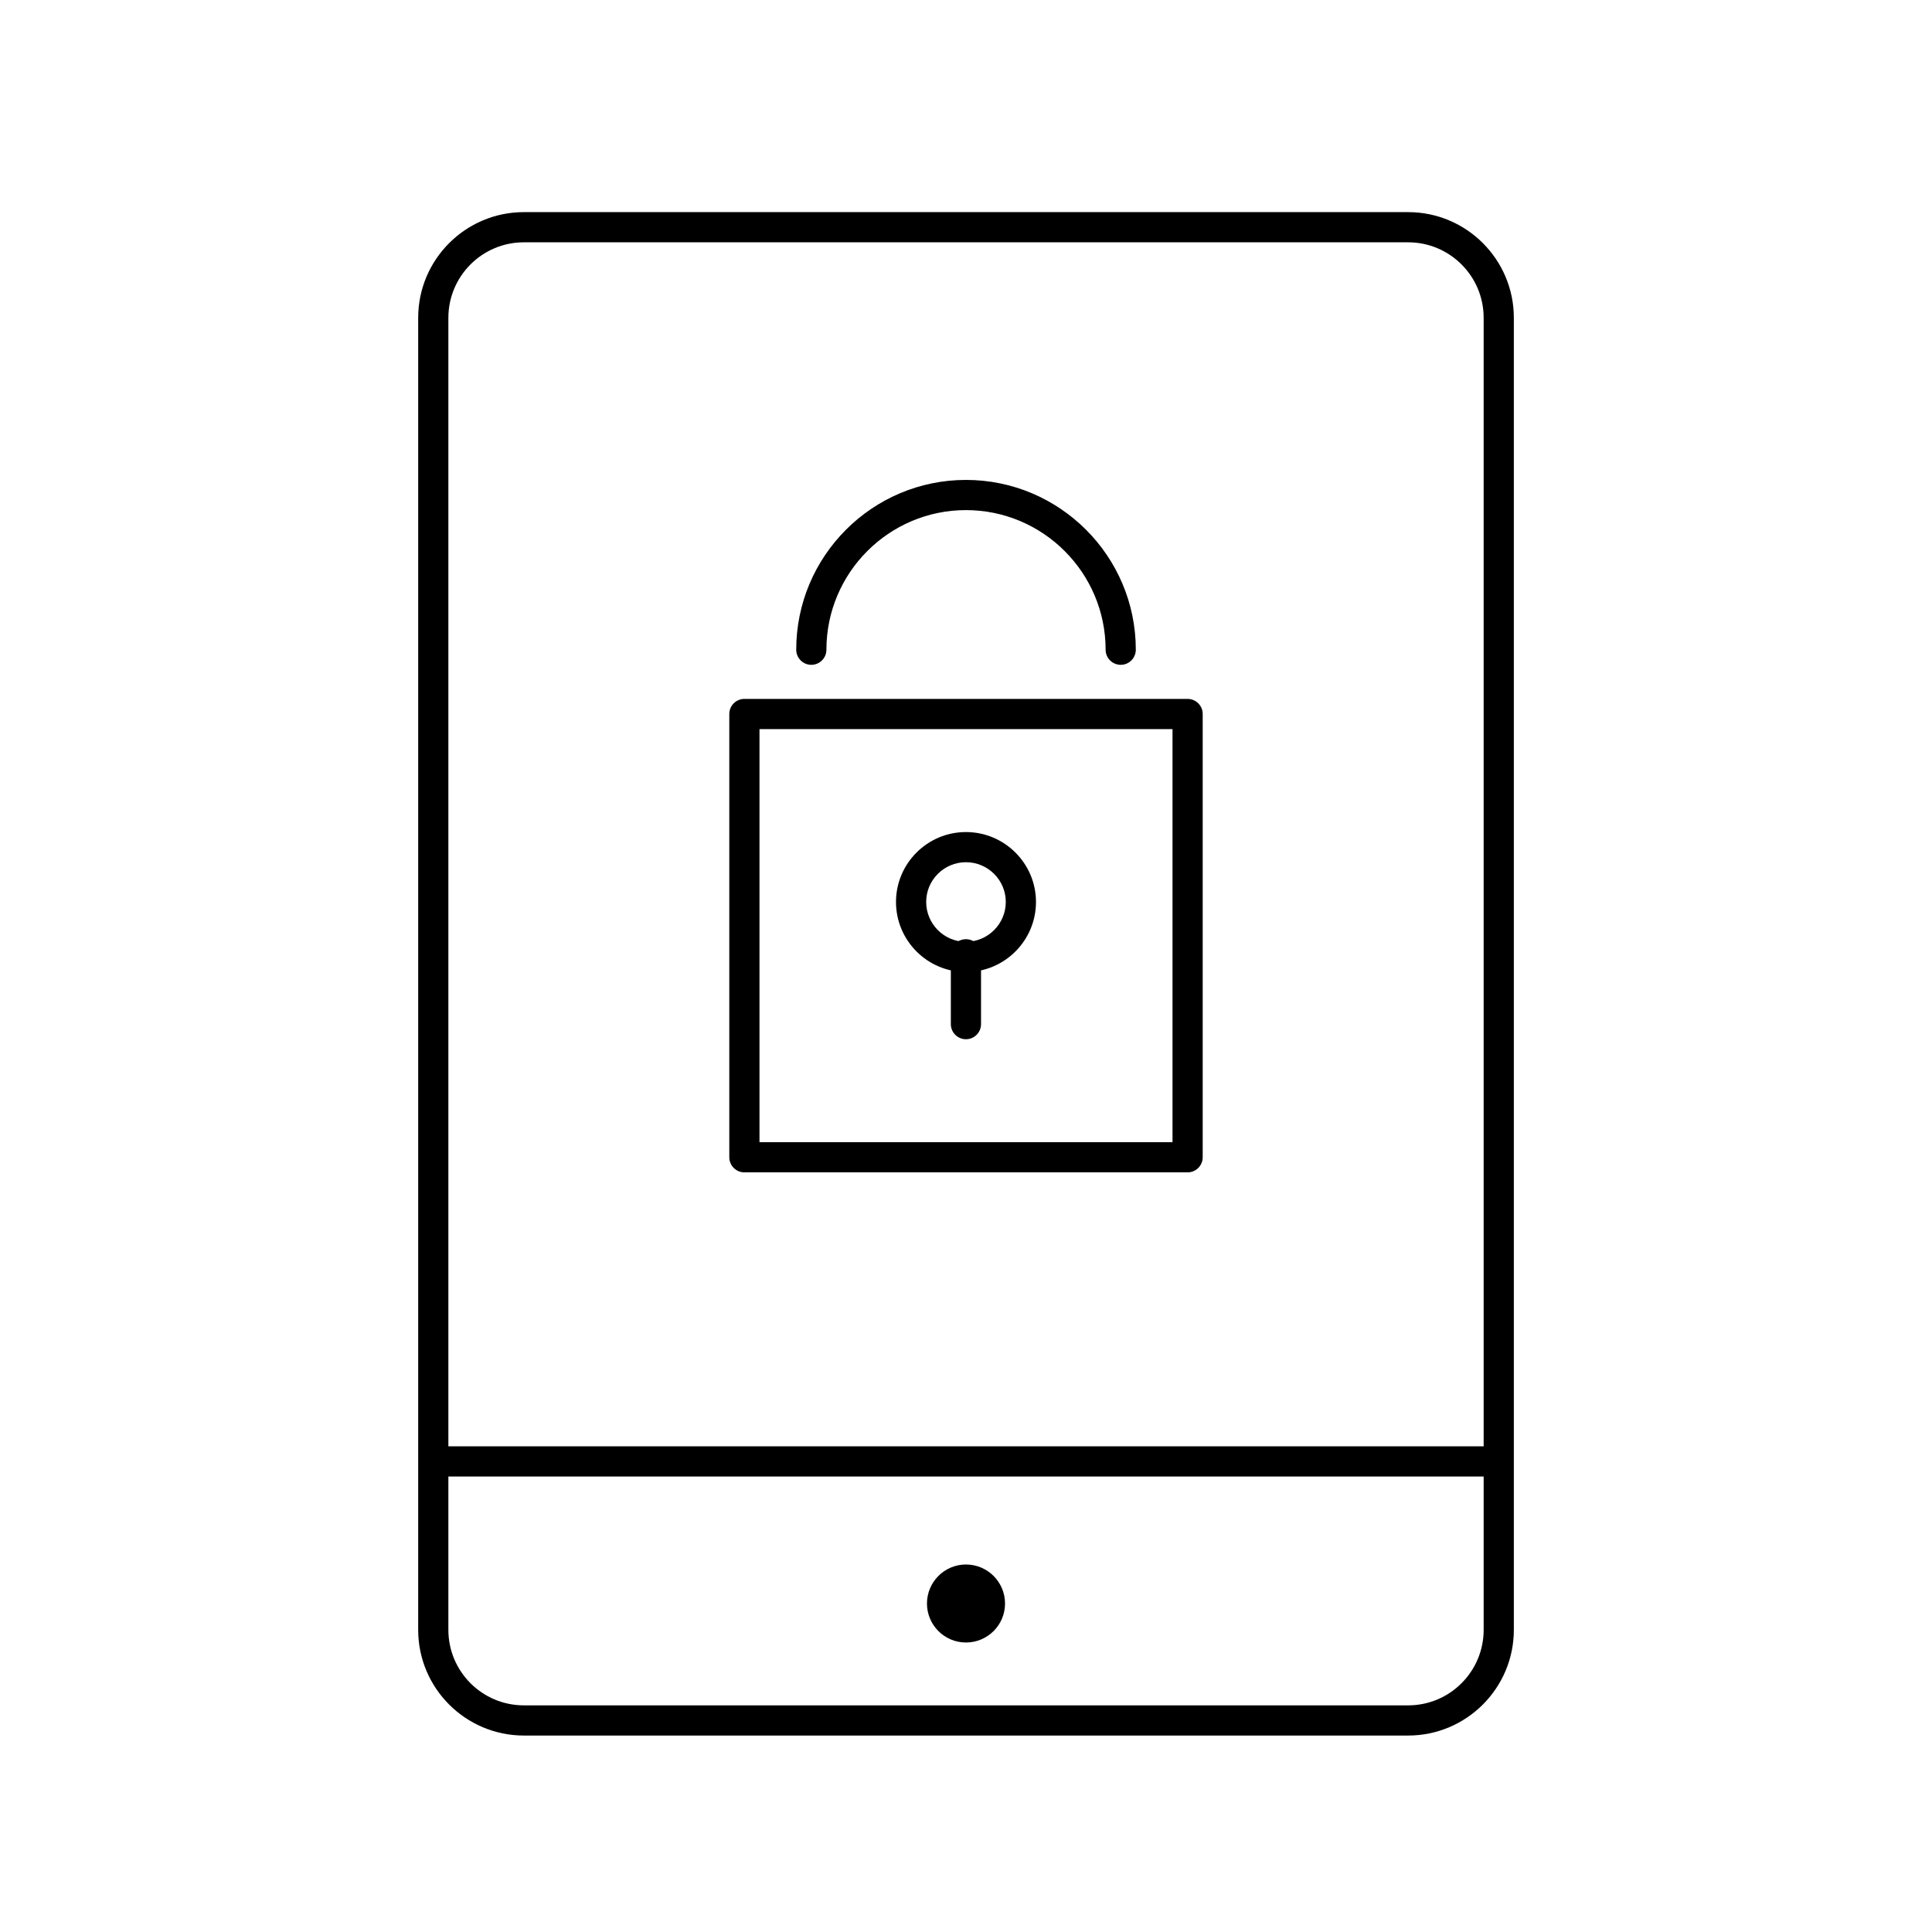 <?xml version="1.0" encoding="utf-8"?>
<!-- Generator: Adobe Illustrator 16.0.0, SVG Export Plug-In . SVG Version: 6.00 Build 0)  -->
<!DOCTYPE svg PUBLIC "-//W3C//DTD SVG 1.1//EN" "http://www.w3.org/Graphics/SVG/1.1/DTD/svg11.dtd">
<svg version="1.1" id="Layer_1" xmlns="http://www.w3.org/2000/svg" xmlns:xlink="http://www.w3.org/1999/xlink" x="0px" y="0px"
	 width="64px" height="64px" viewBox="0 0 64 64" enable-background="new 0 0 64 64" xml:space="preserve">
<g>
	<g>
		<path d="M46.647,57.492H17.353c-1.93,0-3.5-1.57-3.5-3.5V10.527c0-1.93,1.57-3.5,3.5-3.5h29.295c1.93,0,3.5,1.57,3.5,3.5v43.465
			C50.147,55.922,48.577,57.492,46.647,57.492z M17.353,8.027c-1.379,0-2.5,1.121-2.5,2.5v43.465c0,1.379,1.121,2.5,2.5,2.5h29.295
			c1.379,0,2.5-1.121,2.5-2.5V10.527c0-1.379-1.121-2.5-2.5-2.5H17.353z"/>
	</g>
	<g>
		<path d="M33.293,53.119c0,0.713-0.579,1.291-1.295,1.291c-0.711,0-1.291-0.578-1.291-1.291s0.58-1.293,1.291-1.293
			C32.714,51.826,33.293,52.406,33.293,53.119z"/>
	</g>
	<g>
		<path d="M49.38,48.912H14.621c-0.276,0-0.5-0.224-0.5-0.5s0.224-0.5,0.5-0.5H49.38c0.276,0,0.5,0.224,0.5,0.5
			S49.656,48.912,49.38,48.912z"/>
	</g>
	<g>
		<g>
			<path d="M39.341,38.836H24.659c-0.276,0-0.5-0.224-0.5-0.5V23.652c0-0.276,0.224-0.5,0.5-0.5h14.682c0.276,0,0.5,0.224,0.5,0.5
				v14.684C39.841,38.612,39.617,38.836,39.341,38.836z M25.159,37.836h13.682V24.152H25.159V37.836z"/>
		</g>
		<g>
			<g>
				<path d="M31.998,32.199c-1.277,0-2.317-1.041-2.317-2.32c0-1.277,1.04-2.316,2.317-2.316c1.279,0,2.32,1.039,2.32,2.316
					C34.318,31.158,33.277,32.199,31.998,32.199z M31.998,28.562c-0.727,0-1.317,0.591-1.317,1.316c0,0.728,0.591,1.32,1.317,1.32
					c0.728,0,1.32-0.593,1.32-1.32C33.318,29.153,32.726,28.562,31.998,28.562z"/>
			</g>
			<g>
				<path d="M31.998,34.426c-0.276,0-0.5-0.224-0.5-0.5v-2.314c0-0.276,0.224-0.5,0.5-0.5s0.5,0.224,0.5,0.5v2.314
					C32.498,34.202,32.274,34.426,31.998,34.426z"/>
			</g>
		</g>
		<g>
			<path d="M37.125,22.023c-0.276,0-0.5-0.224-0.5-0.5c0-2.55-2.075-4.625-4.627-4.625c-2.549,0-4.622,2.075-4.622,4.625
				c0,0.276-0.224,0.5-0.5,0.5s-0.5-0.224-0.5-0.5c0-3.102,2.522-5.625,5.622-5.625c3.103,0,5.627,2.523,5.627,5.625
				C37.625,21.8,37.401,22.023,37.125,22.023z"/>
		</g>
	</g>
</g>
</svg>

